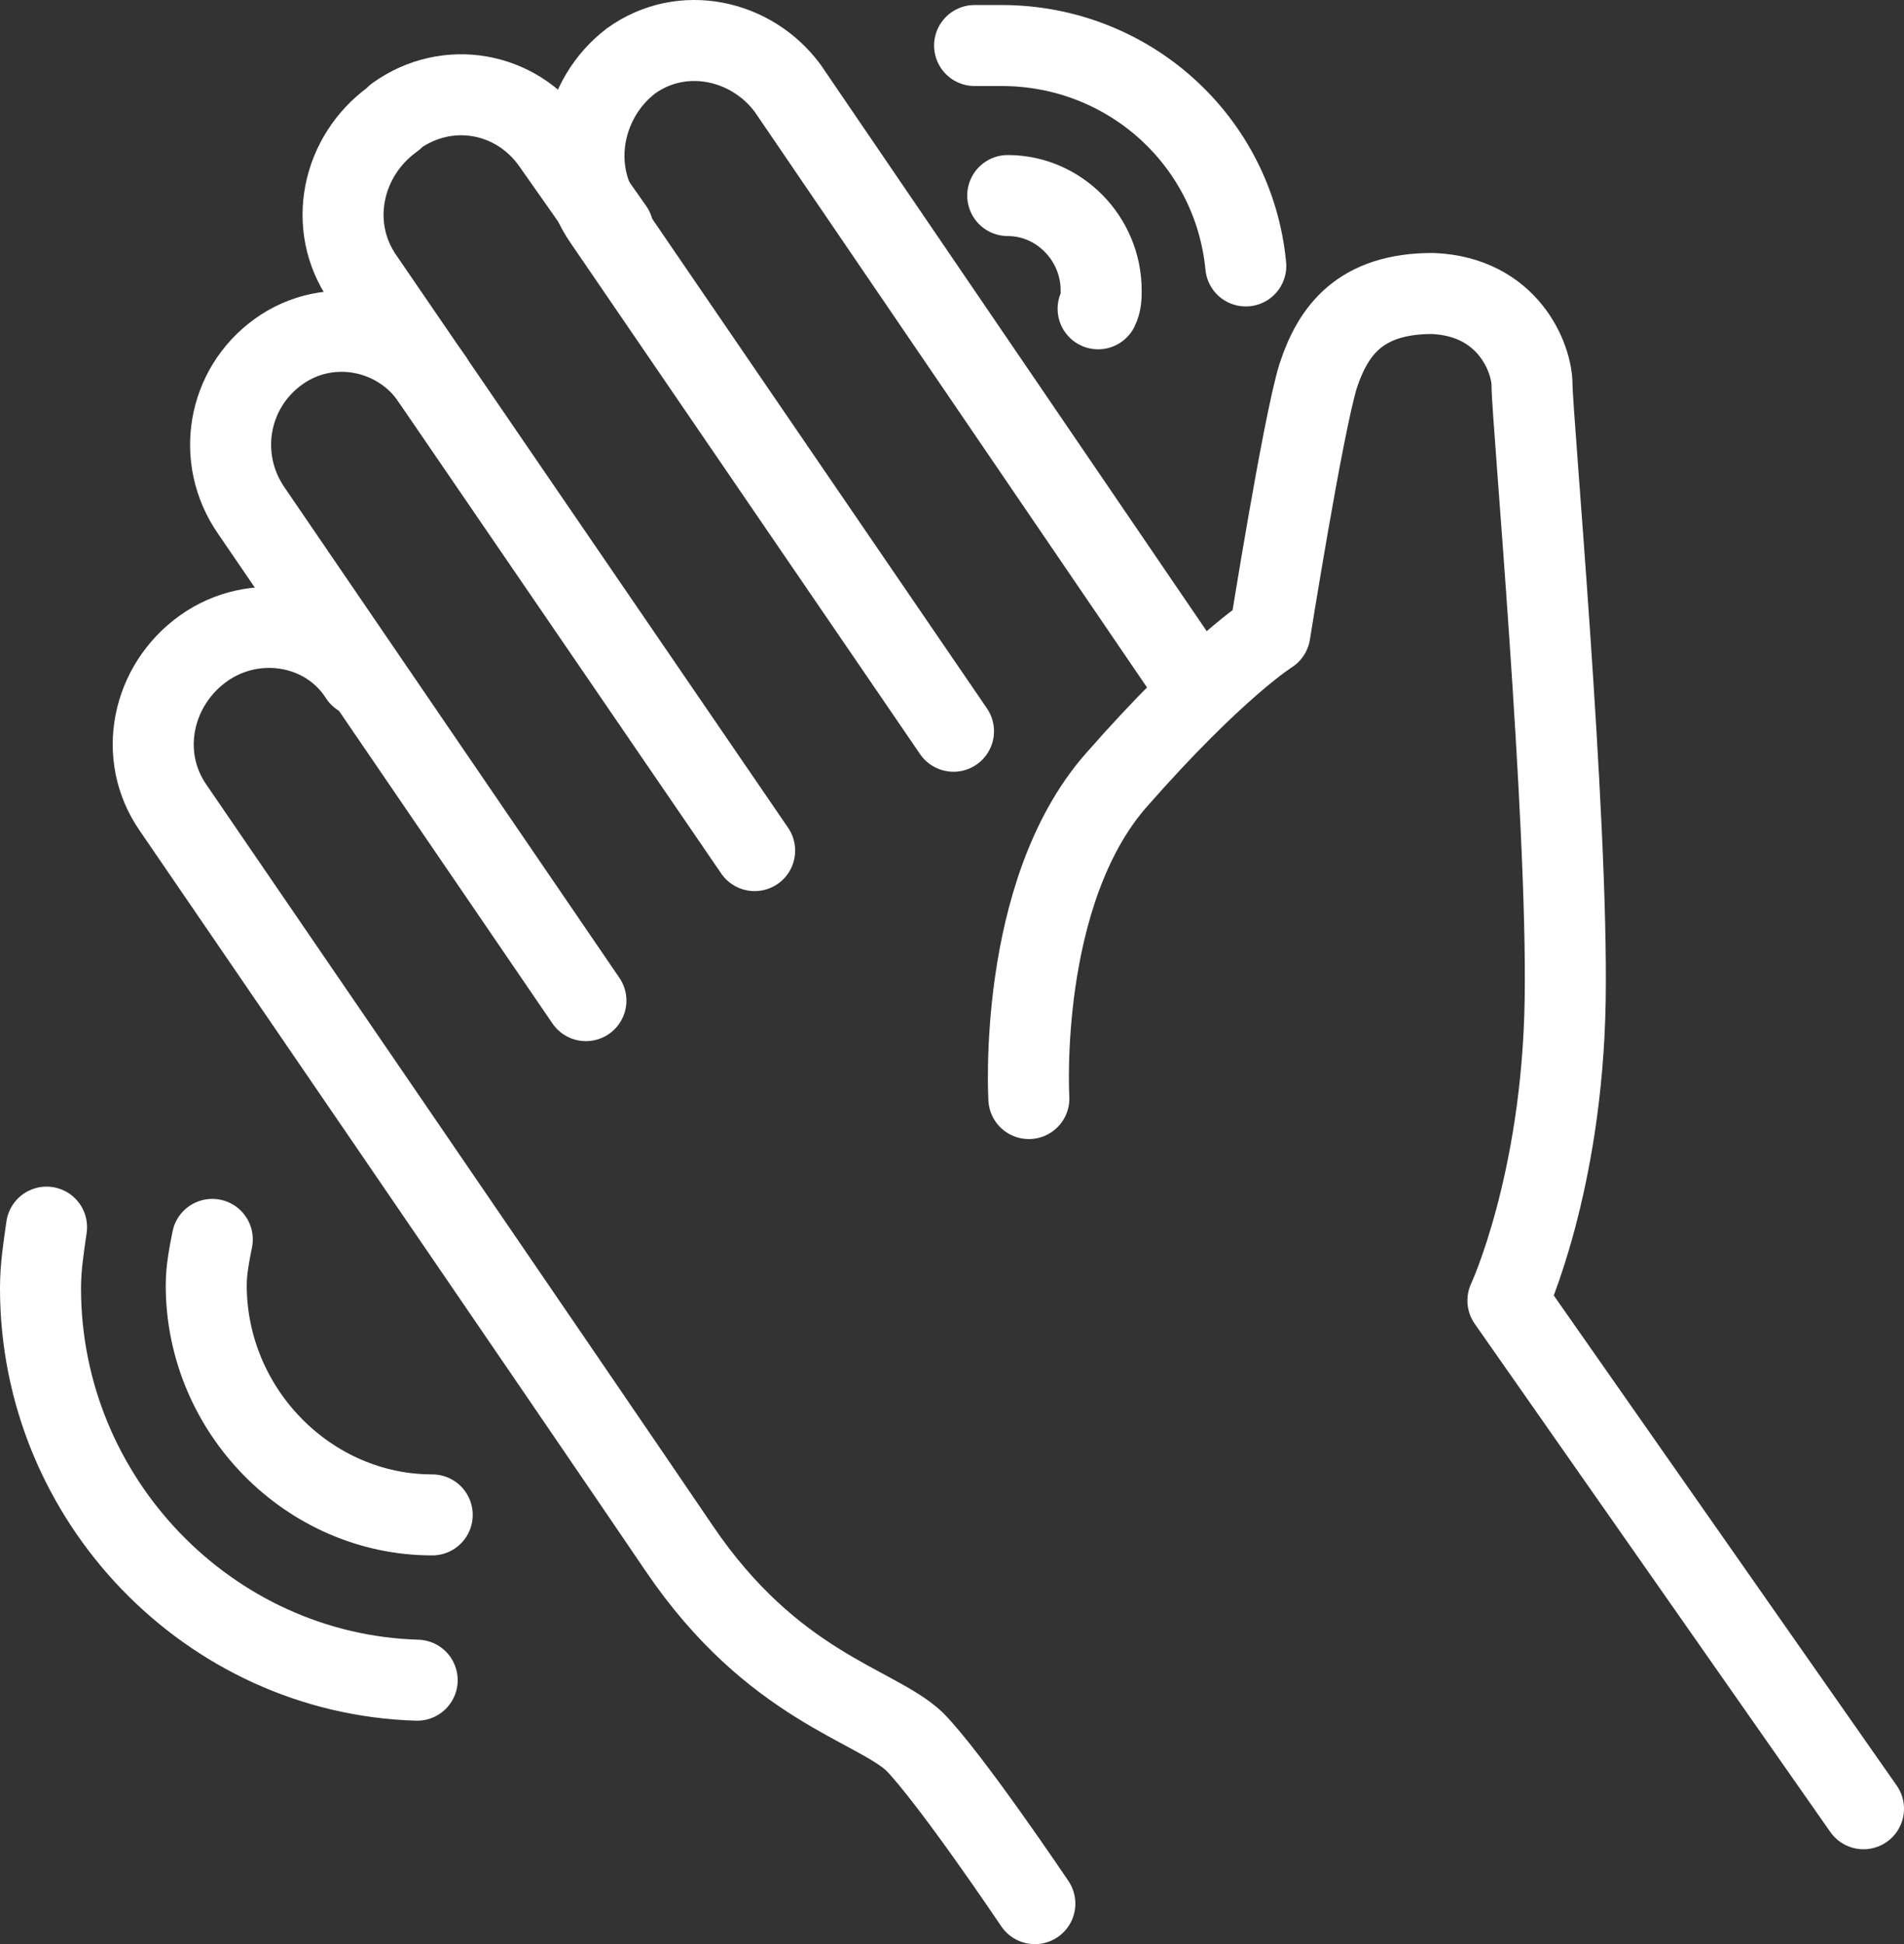 <?xml version="1.0" encoding="UTF-8"?>
<svg width="47px" height="48px" viewBox="0 0 47 48" version="1.1" xmlns="http://www.w3.org/2000/svg" xmlns:xlink="http://www.w3.org/1999/xlink">
    <rect x="0" y="0" width="47" height="48" fill="#333333" stroke="none"/>
    <title>Group 106</title>
    <g id="bank-switching-journey---desktop" stroke="none" stroke-width="1" fill="none" fill-rule="evenodd" stroke-linecap="round" stroke-linejoin="round">
        <g id="Group-56" transform="translate(-43, -21)" stroke="#FFFFFF" stroke-width="2">
            <g id="Group-106" transform="translate(44, 22)">
                <path d="M24.397,26.123 C24.397,26.123 24.099,21.059 26.554,18.263 C29.008,15.467 30.347,14.635 30.347,14.635 C30.347,14.635 31.165,9.496 31.537,8.287 C31.909,7.153 32.579,6.246 34.364,6.246 C36.223,6.322 36.818,7.833 36.818,8.513 C36.818,9.269 37.711,19.17 37.636,23.705 C37.562,28.239 36.223,31.111 36.223,31.111 L45,43.657" id="Path"></path>
                <path d="M9.298,40.483 C4.165,40.332 1.8189894e-12,36.024 1.8189894e-12,30.809 C1.8189894e-12,30.28 0.074,29.826 0.149,29.297" id="Path"></path>
                <path d="M9.669,36.402 C6.62,36.402 4.091,33.832 4.091,30.733 C4.091,30.355 4.165,29.978 4.24,29.6" id="Path"></path>
                <path d="M23.058,0.124 C23.281,0.124 23.504,0.124 23.727,0.124 C26.851,0.124 29.455,2.467 29.752,5.566" id="Path"></path>
                <path d="M23.876,3.828 C25.14,3.828 26.182,4.886 26.182,6.171 C26.182,6.322 26.182,6.473 26.107,6.624" id="Path"></path>
                <path d="M13.463,23.705 L5.207,11.612 C4.314,10.327 4.612,8.589 5.876,7.682 L5.876,7.682 C7.14,6.775 8.851,7.153 9.669,8.362" id="Path"></path>
                <path d="M24.545,46 C24.545,46 22.463,42.901 21.57,41.994 C20.603,41.087 18.074,40.634 15.769,37.233 C13.463,33.832 3.273,18.943 3.273,18.943 C2.38,17.658 2.752,15.92 4.017,15.013 L4.017,15.013 C5.281,14.106 7.066,14.409 7.884,15.693" id="Path"></path>
                <path d="M17.628,20.001 L7.959,5.868 C7.066,4.583 7.438,2.845 8.702,1.938 L8.777,1.863 C10.041,0.956 11.752,1.258 12.645,2.543 L14.132,4.659" id="Path"></path>
                <path d="M22.537,17.054 L13.909,4.432 C13.017,3.147 13.388,1.409 14.579,0.502 L14.579,0.502 C15.843,-0.405 17.554,-0.027 18.446,1.182 L28.488,15.92" id="Path"></path>
            </g>
        </g>
    </g>
</svg>